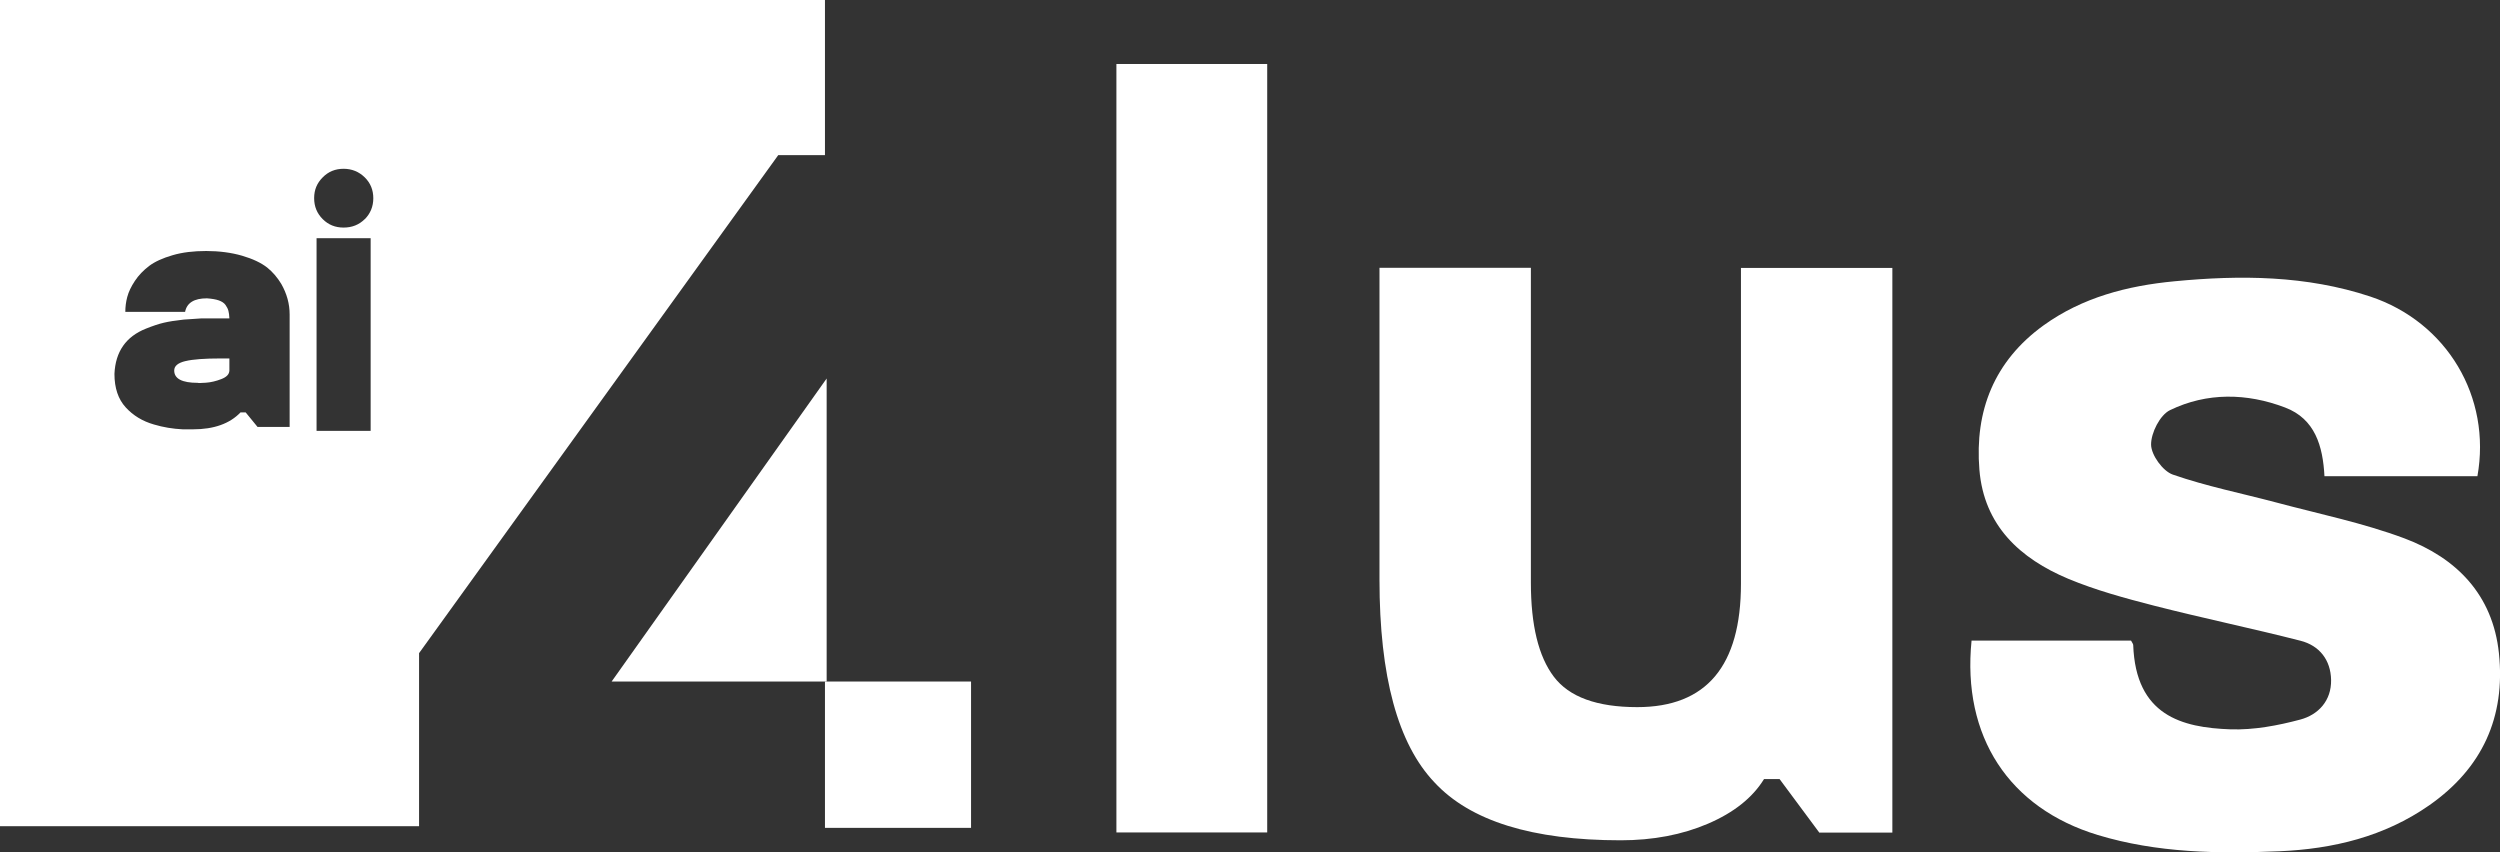 <svg viewBox="0 0 207.07 70.6" xmlns="http://www.w3.org/2000/svg" xmlns:xlink="http://www.w3.org/1999/xlink" id="Warstwa_1" overflow="hidden"><rect x="0" y="0" width="207.07" height="70.6" fill="#333333" stroke="none"/><defs></defs><path d="M104.96 68.95 92.47 68.95 92.47 5.3 104.96 5.3 104.96 68.95Z" fill="#FFFFFF"/><path d="M150.68 68.95 147.4 64.53 146.11 64.53C145.16 66.07 143.62 67.3 141.48 68.22 139.34 69.14 136.92 69.6 134.24 69.6 126.91 69.6 121.78 68 118.82 64.81 115.78 61.62 114.26 56.02 114.26 48.02L114.26 22.18 126.8 22.18 126.8 48.26C126.8 51.78 127.43 54.37 128.7 56.05 129.97 57.73 132.27 58.57 135.61 58.57 141.34 58.57 144.2 55.16 144.2 48.35L144.2 22.19 156.74 22.19 156.74 68.96 150.67 68.96Z" fill="#FFFFFF"/><rect x="68.33" y="56.45" width="12.1" height="12.12" fill="#FFFFFF"/><path d="M68.47 31.35 50.66 56.45 68.47 56.45 68.47 31.35Z" fill="#FFFFFF"/><path d="M15.35 29.91C14.74 30.06 14.43 30.31 14.43 30.69 14.43 31.37 15.08 31.71 16.38 31.71 16.41 31.73 16.63 31.73 17.05 31.7 17.47 31.67 17.89 31.57 18.33 31.4 18.77 31.23 18.99 31 19 30.69L19 29.69 18.25 29.69C16.94 29.69 15.98 29.76 15.36 29.91Z" fill="#FFFFFF"/><path d="M0 0 0 68.43 34.71 68.43 34.71 54.1 64.46 12.85 68.33 12.85 68.33 0 0 0ZM23.97 35.36 21.33 35.36 20.35 34.16 19.92 34.16C19.03 35.09 17.72 35.56 15.99 35.56L15.13 35.56C14.31 35.52 13.52 35.39 12.75 35.16 11.81 34.89 11.03 34.42 10.41 33.74 9.79 33.06 9.48 32.14 9.48 30.97 9.56 29.13 10.43 27.88 12.09 27.22 12.64 27 13.14 26.83 13.57 26.73 14 26.63 14.56 26.54 15.22 26.47 15.48 26.45 15.78 26.43 16.12 26.41 16.46 26.39 16.66 26.37 16.71 26.37L19 26.37C18.99 26.11 18.96 25.91 18.92 25.75 18.88 25.59 18.8 25.43 18.68 25.26 18.56 25.09 18.37 24.97 18.12 24.88 17.86 24.79 17.54 24.74 17.14 24.71 16.08 24.71 15.48 25.08 15.33 25.83L10.38 25.83C10.38 25.42 10.43 25.01 10.54 24.6 10.65 24.18 10.86 23.74 11.17 23.27 11.48 22.8 11.88 22.39 12.35 22.03 12.83 21.67 13.47 21.38 14.29 21.14 15.1 20.9 16.03 20.79 17.08 20.79 18.13 20.79 19.16 20.92 20.05 21.18 20.94 21.44 21.63 21.77 22.13 22.16 22.59 22.53 22.98 22.99 23.3 23.52 23.76 24.33 23.99 25.17 23.99 26.04L23.99 35.36ZM30.7 35.69 26.22 35.69 26.22 19.73 30.7 19.73 30.7 35.69ZM30.21 18.15C29.74 18.62 29.15 18.85 28.46 18.85 27.77 18.85 27.2 18.62 26.73 18.15 26.26 17.68 26.02 17.11 26.02 16.41 26.02 15.71 26.26 15.16 26.73 14.69 27.2 14.21 27.78 13.98 28.46 13.98 29.14 13.98 29.73 14.22 30.21 14.69 30.69 15.16 30.92 15.74 30.92 16.42 30.92 17.1 30.68 17.69 30.21 18.16Z" fill="#FFFFFF"/><path d="M163.3 53.06 176.51 53.06C176.59 53.23 176.69 53.33 176.69 53.43 176.9 59.26 180.71 60.27 184.76 60.41 186.68 60.47 188.66 60.1 190.53 59.6 192.02 59.2 193.11 58.04 193.08 56.32 193.05 54.67 192.12 53.47 190.54 53.07 186.52 52.04 182.45 51.2 178.43 50.17 176.02 49.55 173.59 48.89 171.31 47.94 167.31 46.26 164.33 43.53 163.95 38.91 163.55 34.02 165.18 29.91 169.25 26.96 172.48 24.63 176.21 23.67 180.09 23.3 185.57 22.77 191.03 22.81 196.32 24.56 202.69 26.68 206.37 32.9 205.2 39.44L192.53 39.44C192.4 36.94 191.75 34.69 189.26 33.75 186.1 32.55 182.8 32.49 179.74 33.97 178.91 34.37 178.16 35.85 178.17 36.83 178.18 37.69 179.14 39.02 179.97 39.31 182.76 40.28 185.68 40.86 188.54 41.62 192.09 42.57 195.72 43.31 199.15 44.59 203.46 46.21 206.47 49.25 206.98 54.1 207.54 59.4 205.59 63.64 201.21 66.7 197.49 69.3 193.23 70.32 188.77 70.51 183.71 70.72 178.67 70.65 173.75 69.16 166.41 66.93 162.5 61.01 163.3 53.06Z" fill="#FFFFFF"/></svg>